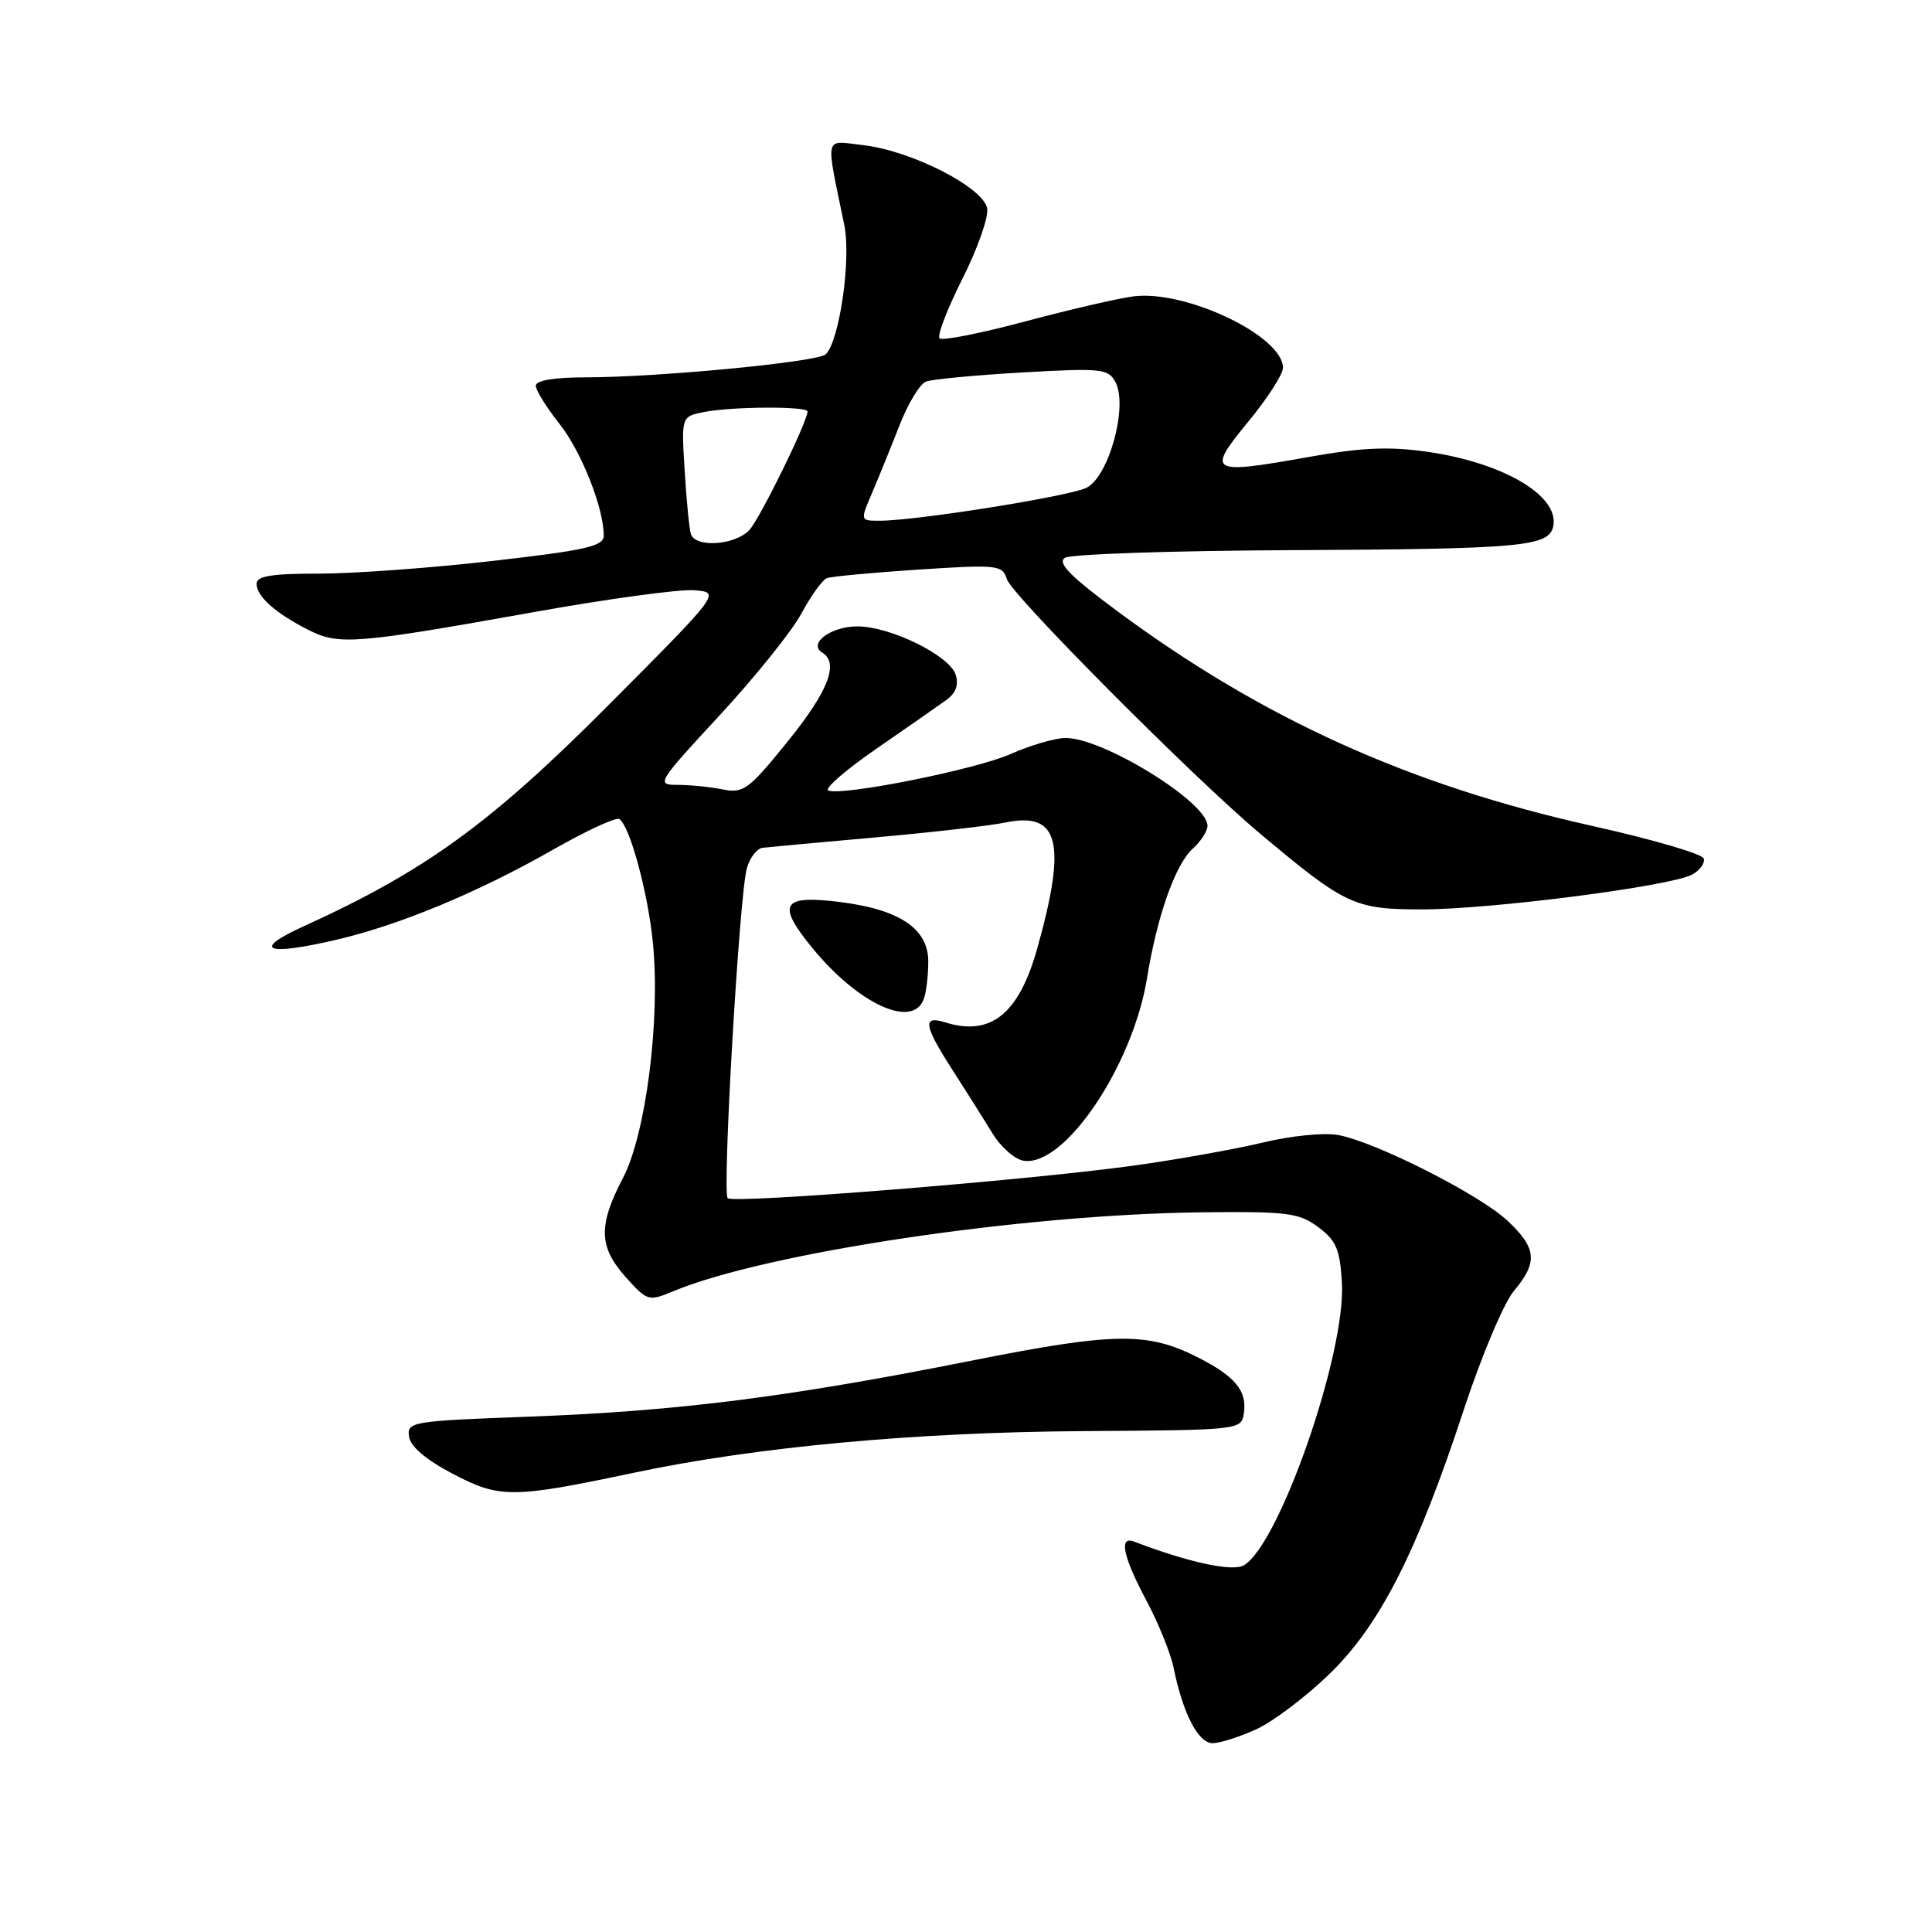 <?xml version="1.0" encoding="UTF-8" standalone="no"?>
<!DOCTYPE svg PUBLIC "-//W3C//DTD SVG 1.1//EN" "http://www.w3.org/Graphics/SVG/1.1/DTD/svg11.dtd" >
<svg xmlns="http://www.w3.org/2000/svg" xmlns:xlink="http://www.w3.org/1999/xlink" version="1.1" viewBox="0 0 256 256">
 <g >
 <path fill="currentColor"
d=" M 166.50 229.12 C 168.70 228.11 173.03 224.84 176.12 221.85 C 182.84 215.36 187.76 205.68 193.99 186.71 C 196.30 179.68 199.27 172.64 200.59 171.07 C 203.80 167.26 203.63 165.39 199.75 161.75 C 196.06 158.29 182.34 151.34 177.34 150.40 C 175.46 150.05 171.08 150.49 167.26 151.41 C 163.54 152.30 155.80 153.68 150.06 154.47 C 135.83 156.43 97.18 159.52 96.42 158.76 C 95.68 158.02 97.95 118.82 98.95 115.10 C 99.33 113.67 100.29 112.42 101.07 112.33 C 101.86 112.24 108.58 111.62 116.00 110.96 C 123.42 110.30 131.20 109.41 133.28 108.98 C 140.35 107.52 141.38 111.66 137.43 125.71 C 134.99 134.38 131.28 137.35 125.25 135.47 C 122.18 134.51 122.40 135.86 126.25 141.84 C 128.04 144.62 130.41 148.38 131.52 150.19 C 132.62 152.01 134.49 153.64 135.67 153.81 C 141.09 154.59 150.10 141.22 151.99 129.59 C 153.33 121.35 155.73 114.56 158.04 112.46 C 159.12 111.49 160.00 110.12 160.00 109.42 C 160.00 106.27 145.95 97.63 141.09 97.79 C 139.67 97.83 136.44 98.79 133.92 99.91 C 129.34 101.95 111.86 105.45 109.77 104.76 C 109.15 104.55 111.99 102.07 116.07 99.25 C 120.16 96.43 124.35 93.51 125.38 92.76 C 126.65 91.86 127.06 90.75 126.63 89.40 C 125.82 86.85 117.98 83.00 113.60 83.00 C 110.09 83.00 107.03 85.28 108.95 86.47 C 111.21 87.86 109.77 91.57 104.38 98.24 C 99.19 104.65 98.52 105.15 95.75 104.60 C 94.10 104.27 91.42 104.00 89.79 104.00 C 86.91 104.00 87.06 103.74 95.39 94.75 C 100.09 89.66 104.97 83.59 106.21 81.26 C 107.46 78.94 108.97 76.84 109.57 76.61 C 110.18 76.38 115.65 75.87 121.73 75.47 C 132.22 74.79 132.82 74.86 133.42 76.75 C 134.10 78.89 158.05 102.97 166.91 110.41 C 178.26 119.94 179.46 120.50 188.41 120.50 C 197.55 120.50 221.31 117.44 224.21 115.89 C 225.26 115.32 225.95 114.36 225.75 113.75 C 225.55 113.14 218.88 111.20 210.94 109.43 C 186.77 104.05 167.26 95.22 147.98 80.93 C 141.79 76.34 140.06 74.57 141.11 73.91 C 141.87 73.43 155.32 72.97 171.00 72.90 C 201.84 72.75 205.29 72.43 205.82 69.69 C 206.60 65.67 199.17 61.30 189.10 59.86 C 184.02 59.14 180.39 59.30 173.37 60.56 C 160.27 62.90 159.83 62.65 165.38 55.90 C 167.92 52.82 170.00 49.60 170.00 48.74 C 170.00 44.53 157.15 38.39 150.19 39.27 C 148.16 39.53 141.69 41.03 135.81 42.60 C 129.94 44.17 124.84 45.18 124.50 44.83 C 124.15 44.49 125.50 40.97 127.49 37.01 C 129.49 33.06 130.98 28.85 130.81 27.66 C 130.41 24.88 120.80 19.96 114.35 19.23 C 109.13 18.64 109.37 17.61 111.88 29.85 C 112.80 34.35 111.23 45.21 109.41 46.95 C 108.35 47.97 87.13 50.00 77.58 50.00 C 73.44 50.00 71.00 50.41 71.00 51.11 C 71.00 51.71 72.40 53.98 74.11 56.13 C 77.04 59.83 80.00 67.30 80.00 70.98 C 80.00 72.38 77.65 72.91 65.25 74.33 C 57.14 75.26 46.79 76.01 42.25 76.01 C 36.00 76.00 34.00 76.33 34.00 77.35 C 34.00 79.03 36.50 81.25 40.87 83.47 C 44.92 85.52 47.09 85.34 71.00 81.06 C 80.62 79.34 90.08 78.05 92.00 78.21 C 95.50 78.50 95.50 78.50 80.50 93.56 C 65.02 109.11 56.31 115.42 40.36 122.68 C 33.29 125.89 35.10 126.72 44.46 124.55 C 52.94 122.58 63.34 118.26 73.40 112.52 C 77.73 110.06 81.62 108.26 82.06 108.53 C 83.45 109.40 85.87 118.30 86.52 125.00 C 87.51 135.19 85.58 150.28 82.55 156.08 C 79.25 162.39 79.33 165.22 82.92 169.23 C 85.75 172.40 85.94 172.46 89.17 171.11 C 101.51 165.98 135.36 160.92 159.17 160.64 C 170.61 160.51 172.12 160.70 174.67 162.60 C 177.06 164.37 177.55 165.53 177.81 169.98 C 178.35 179.28 169.55 204.61 164.82 207.41 C 163.32 208.29 157.48 207.03 150.25 204.26 C 148.22 203.49 148.81 206.28 151.90 212.07 C 153.49 215.06 155.12 219.07 155.51 221.00 C 156.76 227.11 158.79 231.00 160.70 230.98 C 161.69 230.97 164.30 230.13 166.50 229.12 Z  M 84.03 195.14 C 100.20 191.72 121.21 189.78 143.50 189.63 C 164.50 189.49 164.50 189.49 164.83 187.19 C 165.24 184.29 163.66 182.38 158.82 179.91 C 152.04 176.45 147.73 176.51 128.44 180.35 C 104.44 185.13 89.74 186.98 70.20 187.71 C 54.51 188.29 53.91 188.39 54.20 190.36 C 54.39 191.68 56.45 193.43 60.00 195.29 C 66.23 198.56 67.89 198.55 84.03 195.14 Z  M 122.39 132.42 C 122.73 131.55 123.00 129.29 123.00 127.40 C 123.00 123.06 119.21 120.51 111.29 119.52 C 103.60 118.56 102.86 119.77 107.62 125.59 C 113.71 133.03 120.89 136.35 122.39 132.42 Z  M 91.54 70.75 C 91.33 70.06 90.96 66.28 90.72 62.35 C 90.28 55.19 90.28 55.19 93.27 54.60 C 96.94 53.86 107.00 53.81 107.00 54.52 C 107.00 55.87 100.75 68.61 99.32 70.20 C 97.46 72.25 92.13 72.63 91.54 70.75 Z  M 115.58 65.25 C 116.46 63.19 118.09 59.17 119.21 56.31 C 120.32 53.46 121.89 50.87 122.70 50.56 C 123.50 50.25 129.25 49.71 135.47 49.35 C 145.94 48.76 146.85 48.85 147.80 50.62 C 149.51 53.81 146.91 63.24 143.93 64.65 C 141.49 65.80 121.36 69.00 116.55 69.00 C 113.97 69.00 113.97 69.00 115.58 65.25 Z "/>
</g>
</svg>